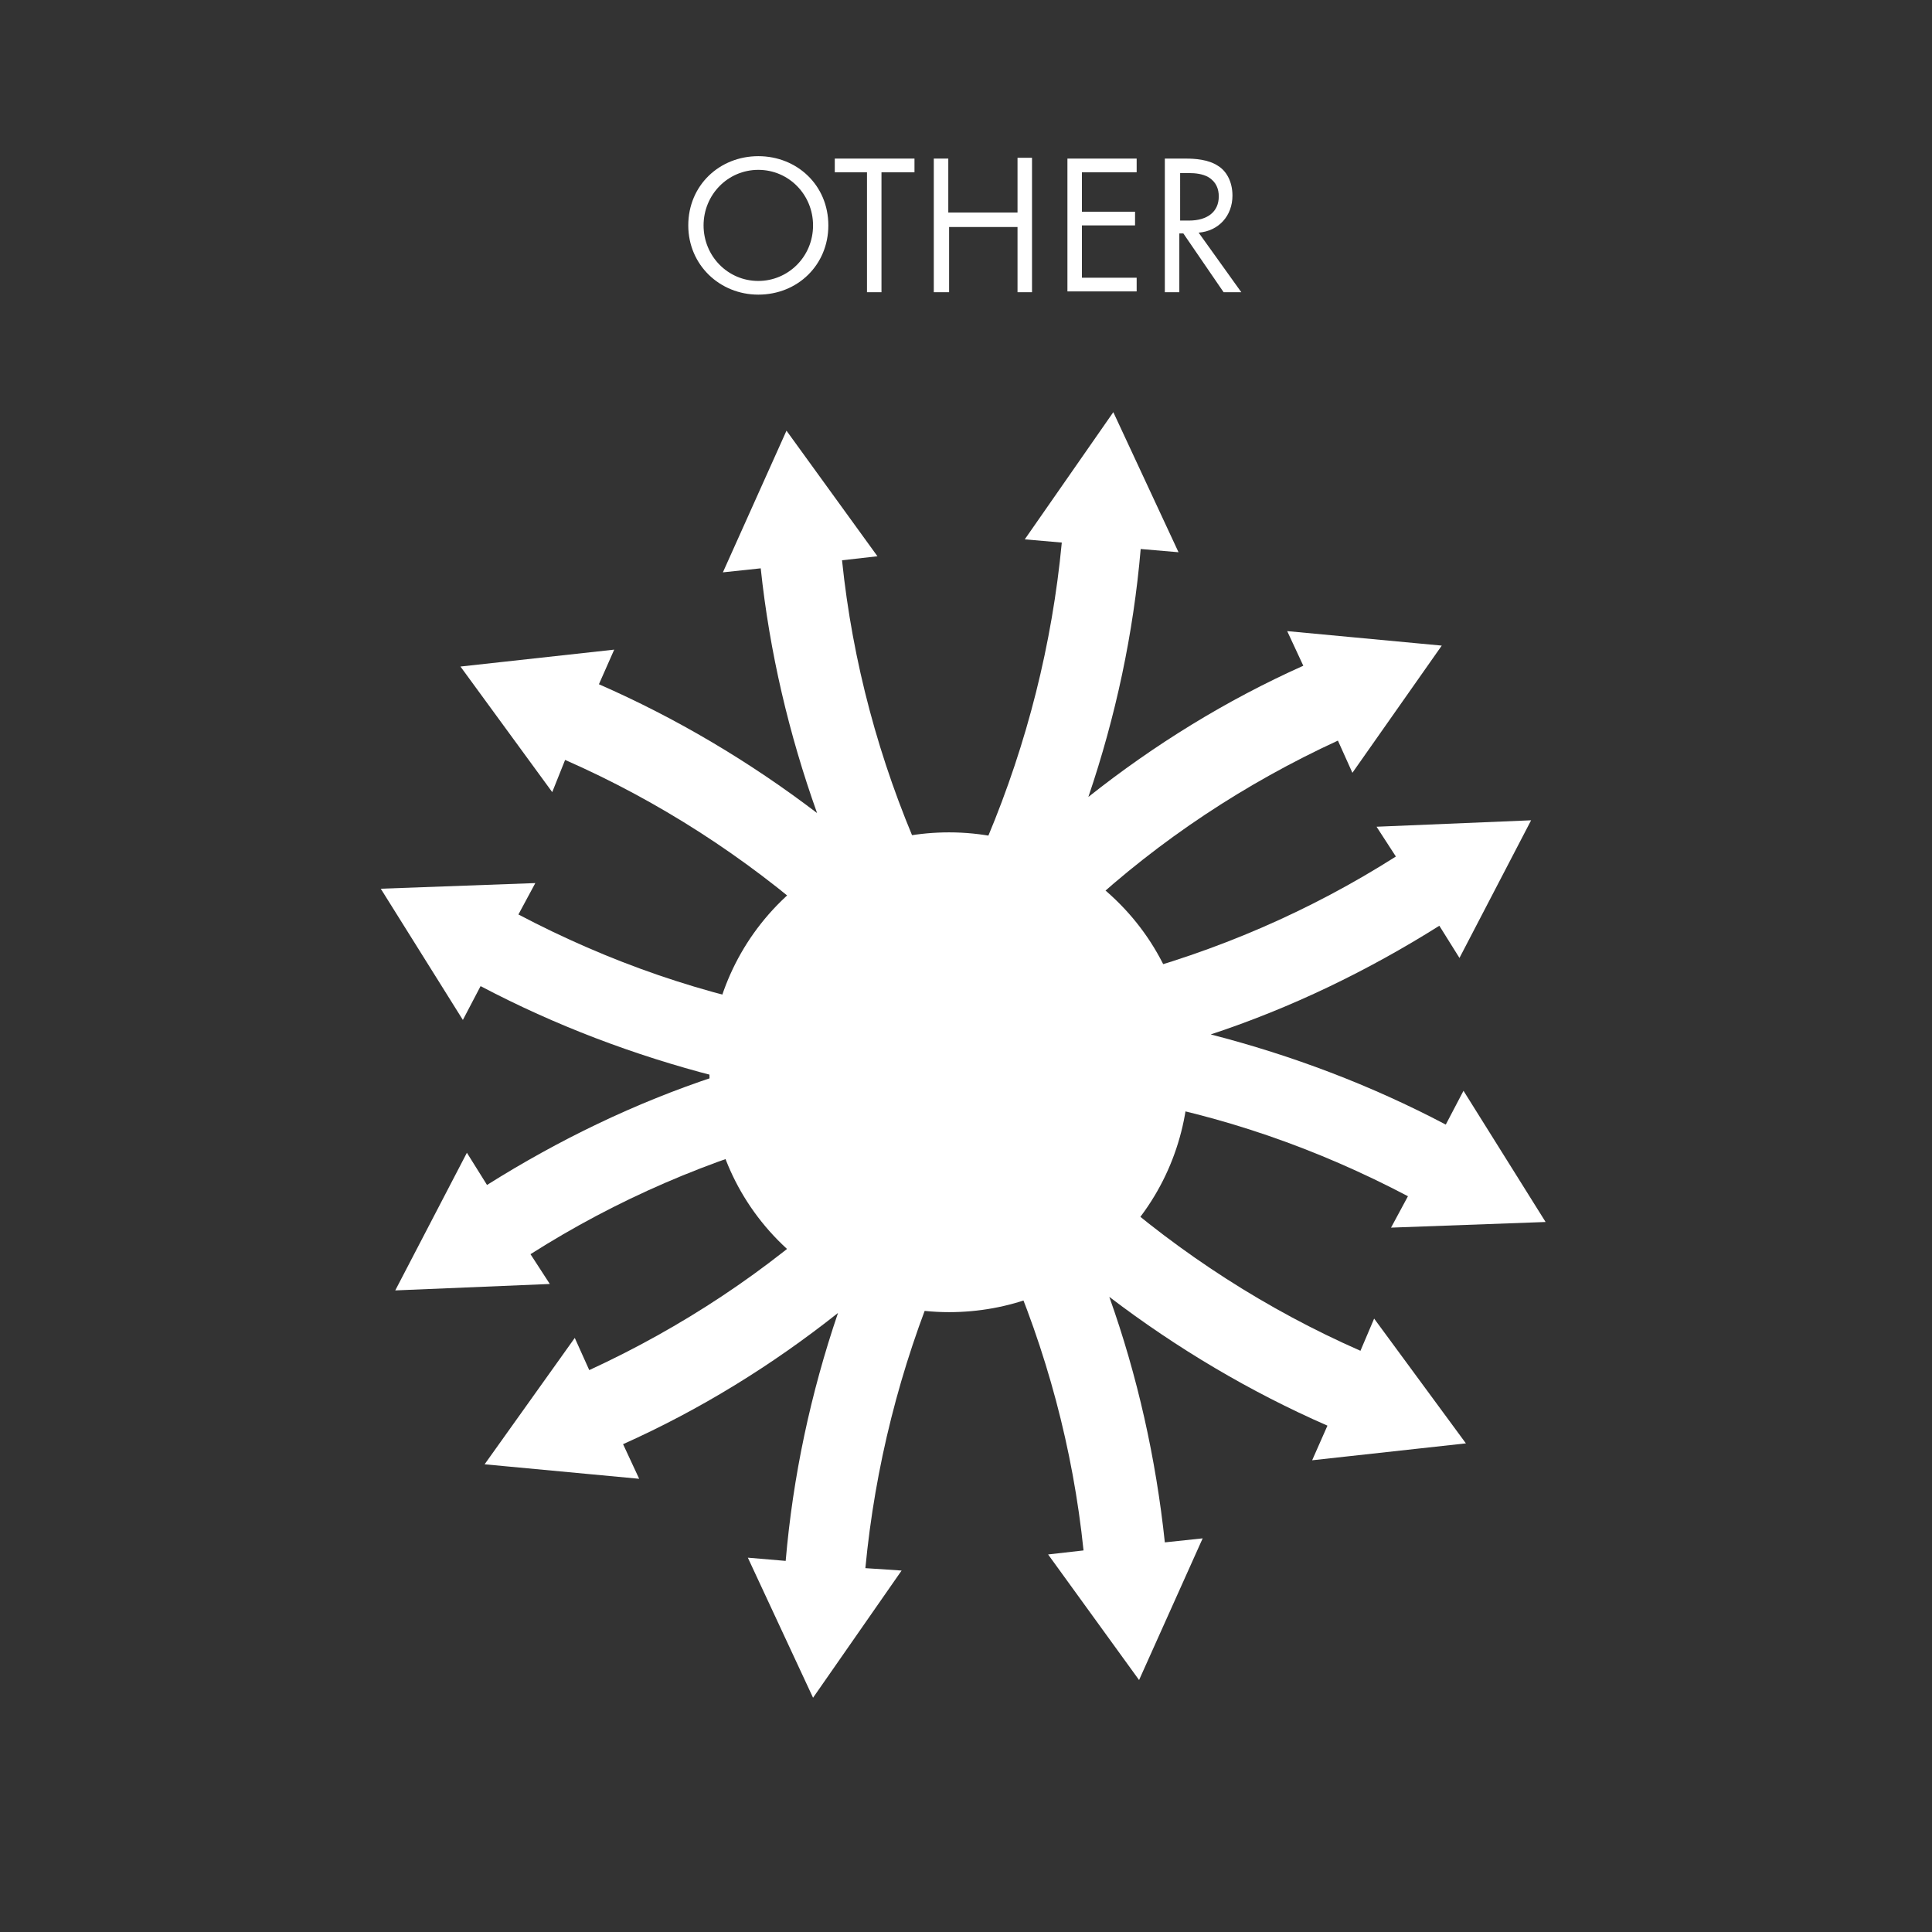 <?xml version="1.0" encoding="utf-8"?>
<!-- Generator: Adobe Illustrator 18.0.0, SVG Export Plug-In . SVG Version: 6.00 Build 0)  -->
<!DOCTYPE svg PUBLIC "-//W3C//DTD SVG 1.1//EN" "http://www.w3.org/Graphics/SVG/1.1/DTD/svg11.dtd">
<svg version="1.1" id="Layer_1" xmlns="http://www.w3.org/2000/svg" xmlns:xlink="http://www.w3.org/1999/xlink" x="0px" y="0px"
	 viewBox="0 0 240 240" style="enable-background:new 0 0 240 240;" xml:space="preserve">
<rect x="0" y="0" width="240" height="240" fill="#333333" stroke="none"/>
<style type="text/css">
	.st0{fill:none;}
	.st1{fill:#FFFFFF;}
</style>
<g>
	<rect x="17.1" y="18.1" class="st0" width="205" height="22.9"/>
	<path class="st1" d="M85.5,28c0-5,3.9-8.6,8.7-8.6s8.7,3.6,8.7,8.6c0,4.9-3.8,8.6-8.7,8.6C89.4,36.6,85.5,32.9,85.5,28z M87.4,28
		c0,3.8,3,6.9,6.8,6.9c3.7,0,6.8-3,6.8-6.9c0-3.8-3-6.9-6.8-6.9C90.4,21.1,87.4,24.2,87.4,28z"/>
	<path class="st1" d="M109.5,21.4v14.9h-1.8V21.4h-4v-1.7h9.9v1.7H109.5z"/>
	<path class="st1" d="M117.9,26.4h8.5v-6.8h1.8v16.7h-1.8v-8.1h-8.5v8.1H116V19.7h1.8V26.4z"/>
	<path class="st1" d="M141.2,21.4h-6.8v4.9h6.6v1.7h-6.6v6.5h6.8v1.7h-8.6V19.7h8.6V21.4z"/>
	<path class="st1" d="M147.3,19.7c1.1,0,2.8,0.1,4,0.9c1,0.6,1.8,1.9,1.8,3.7c0,2.5-1.7,4.4-4.2,4.6l5.3,7.4H152L147,29h-0.5v7.3
		h-1.8V19.7H147.3z M146.5,27.4h1.2c2.3,0,3.7-1.1,3.7-3c0-0.9-0.3-1.8-1.3-2.4c-0.7-0.4-1.6-0.5-2.4-0.5h-1.1V27.4z"/>
</g>
<g>
	<path class="st1" d="M171,102.7l19.2-0.8l-8.9,17.1l-2.5-4c-8.9,5.6-18.4,10.2-28.4,13.5c10.1,2.6,19.9,6.3,29.2,11.2l2.2-4.2
		l10.2,16.3l-19.2,0.7l2.1-3.9c-11.2-5.9-23.2-10.1-35.7-12.2c0.3-1.9,0.7-3.7,1-5.6c0.3-1.6,0.2-3.2-0.2-4.8
		c-0.4-1.5-0.8-3.1-1.2-4.6c12.3-3.2,23.9-8.2,34.6-15L171,102.7z"/>
	<path class="st1" d="M170.7,163.8l11.4,15.5l-19.1,2.1l1.9-4.3c-9.6-4.2-18.7-9.6-27.1-16c3.5,9.8,5.8,20.1,6.9,30.5l4.7-0.5
		l-7.9,17.6l-11.3-15.6l4.4-0.5c-1.3-12.6-4.6-24.9-9.7-36.5c1.7-0.8,3.4-1.5,5.2-2.3c1.5-0.7,2.8-1.6,3.9-2.8
		c1.1-1.2,2.1-2.4,3.2-3.6c9.5,8.4,20.2,15.3,31.8,20.4L170.7,163.8z"/>
	<path class="st1" d="M127.3,67l11-15.8l8.1,17.4l-4.7-0.4c-0.9,10.5-3.1,20.8-6.5,30.8c8.2-6.5,17.1-12,26.7-16.3l-2-4.3l19.2,1.8
		L168,96l-1.8-4c-11.5,5.3-22.1,12.3-31.4,20.9c-1.3-1.4-2.6-2.8-3.8-4.2c-1.1-1.2-2.4-2.1-3.9-2.8c-1.5-0.6-2.9-1.2-4.4-1.9
		c4.9-11.7,8-24,9.2-36.6L127.3,67z"/>
	<g>
		<path class="st1" d="M68.3,159.5l-19.2,0.8l8.9-17.1l2.5,4c8.9-5.6,18.4-10.2,28.4-13.5c-10.1-2.6-19.9-6.3-29.2-11.2l-2.2,4.2
			l-10.2-16.3l19.2-0.7l-2.1,3.9c11.2,5.9,23.2,10.1,35.7,12.2c-0.3,1.9-0.7,3.7-1,5.6c-0.3,1.6-0.2,3.2,0.2,4.8
			c0.4,1.5,0.8,3.1,1.2,4.6c-12.3,3.2-23.9,8.2-34.6,15L68.3,159.5z"/>
		<path class="st1" d="M68.6,98.4L57.2,82.8l19.1-2.1l-1.9,4.3c9.6,4.2,18.7,9.6,27.1,16C98,91.2,95.6,81,94.5,70.6l-4.7,0.5
			l7.9-17.6L109,69.1l-4.4,0.5c1.3,12.6,4.6,24.9,9.7,36.5c-1.7,0.8-3.4,1.5-5.2,2.3c-1.5,0.7-2.8,1.6-3.9,2.8
			c-1.1,1.2-2.1,2.4-3.2,3.6c-9.5-8.4-20.2-15.3-31.8-20.4L68.6,98.4z"/>
		<path class="st1" d="M112,195.1l-11,15.8l-8.1-17.4l4.7,0.4c0.9-10.5,3.1-20.8,6.5-30.8c-8.2,6.5-17.1,12-26.7,16.3l2,4.3
			l-19.2-1.8l11.2-15.7l1.8,4c11.5-5.3,22.1-12.3,31.4-20.9c1.3,1.4,2.6,2.8,3.8,4.2c1.1,1.2,2.4,2.1,3.9,2.8
			c1.5,0.6,2.9,1.2,4.4,1.9c-4.9,11.7-8,24-9.2,36.6L112,195.1z"/>
	</g>
	<g>
		<path class="st1" d="M117.9,158.6c-7.1,0-13.7-2.9-18.6-8.1c-4.6-5-7-11.4-6.8-18.2c0.2-6.8,3.1-13.1,8.1-17.7
			c4.7-4.4,10.9-6.8,17.3-6.8c7.1,0,13.7,2.9,18.6,8.1c4.6,5,7,11.4,6.8,18.2c-0.2,6.8-3.1,13.1-8.1,17.7
			C130.5,156.2,124.3,158.6,117.9,158.6z"/>
		<path class="st1" d="M117.5,103v9.2c6,0,11.6,2.4,15.6,6.7c3.8,4.1,5.9,9.5,5.7,15.1c-0.2,5.6-2.5,10.8-6.6,14.6
			c-3.9,3.6-9,5.6-14.3,5.6c-5.9,0-11.4-2.4-15.4-6.7c-3.8-4.1-5.8-9.5-5.6-15.1c0.2-5.6,2.6-10.8,6.7-14.6
			c3.9-3.6,8.8-5.6,14.1-5.6l-0.2-8.8 M117.9,103.4c-7.3,0-14.6,2.6-20.3,8c-12,11.2-12.7,30.1-1.5,42.1c5.9,6.3,13.8,9.5,21.8,9.5
			c7.3,0,14.6-2.6,20.3-8c12-11.2,12.7-30.1,1.5-42.1C133.8,106.6,125.9,103.4,117.9,103.4L117.9,103.4z"/>
	</g>
</g>
</svg>
